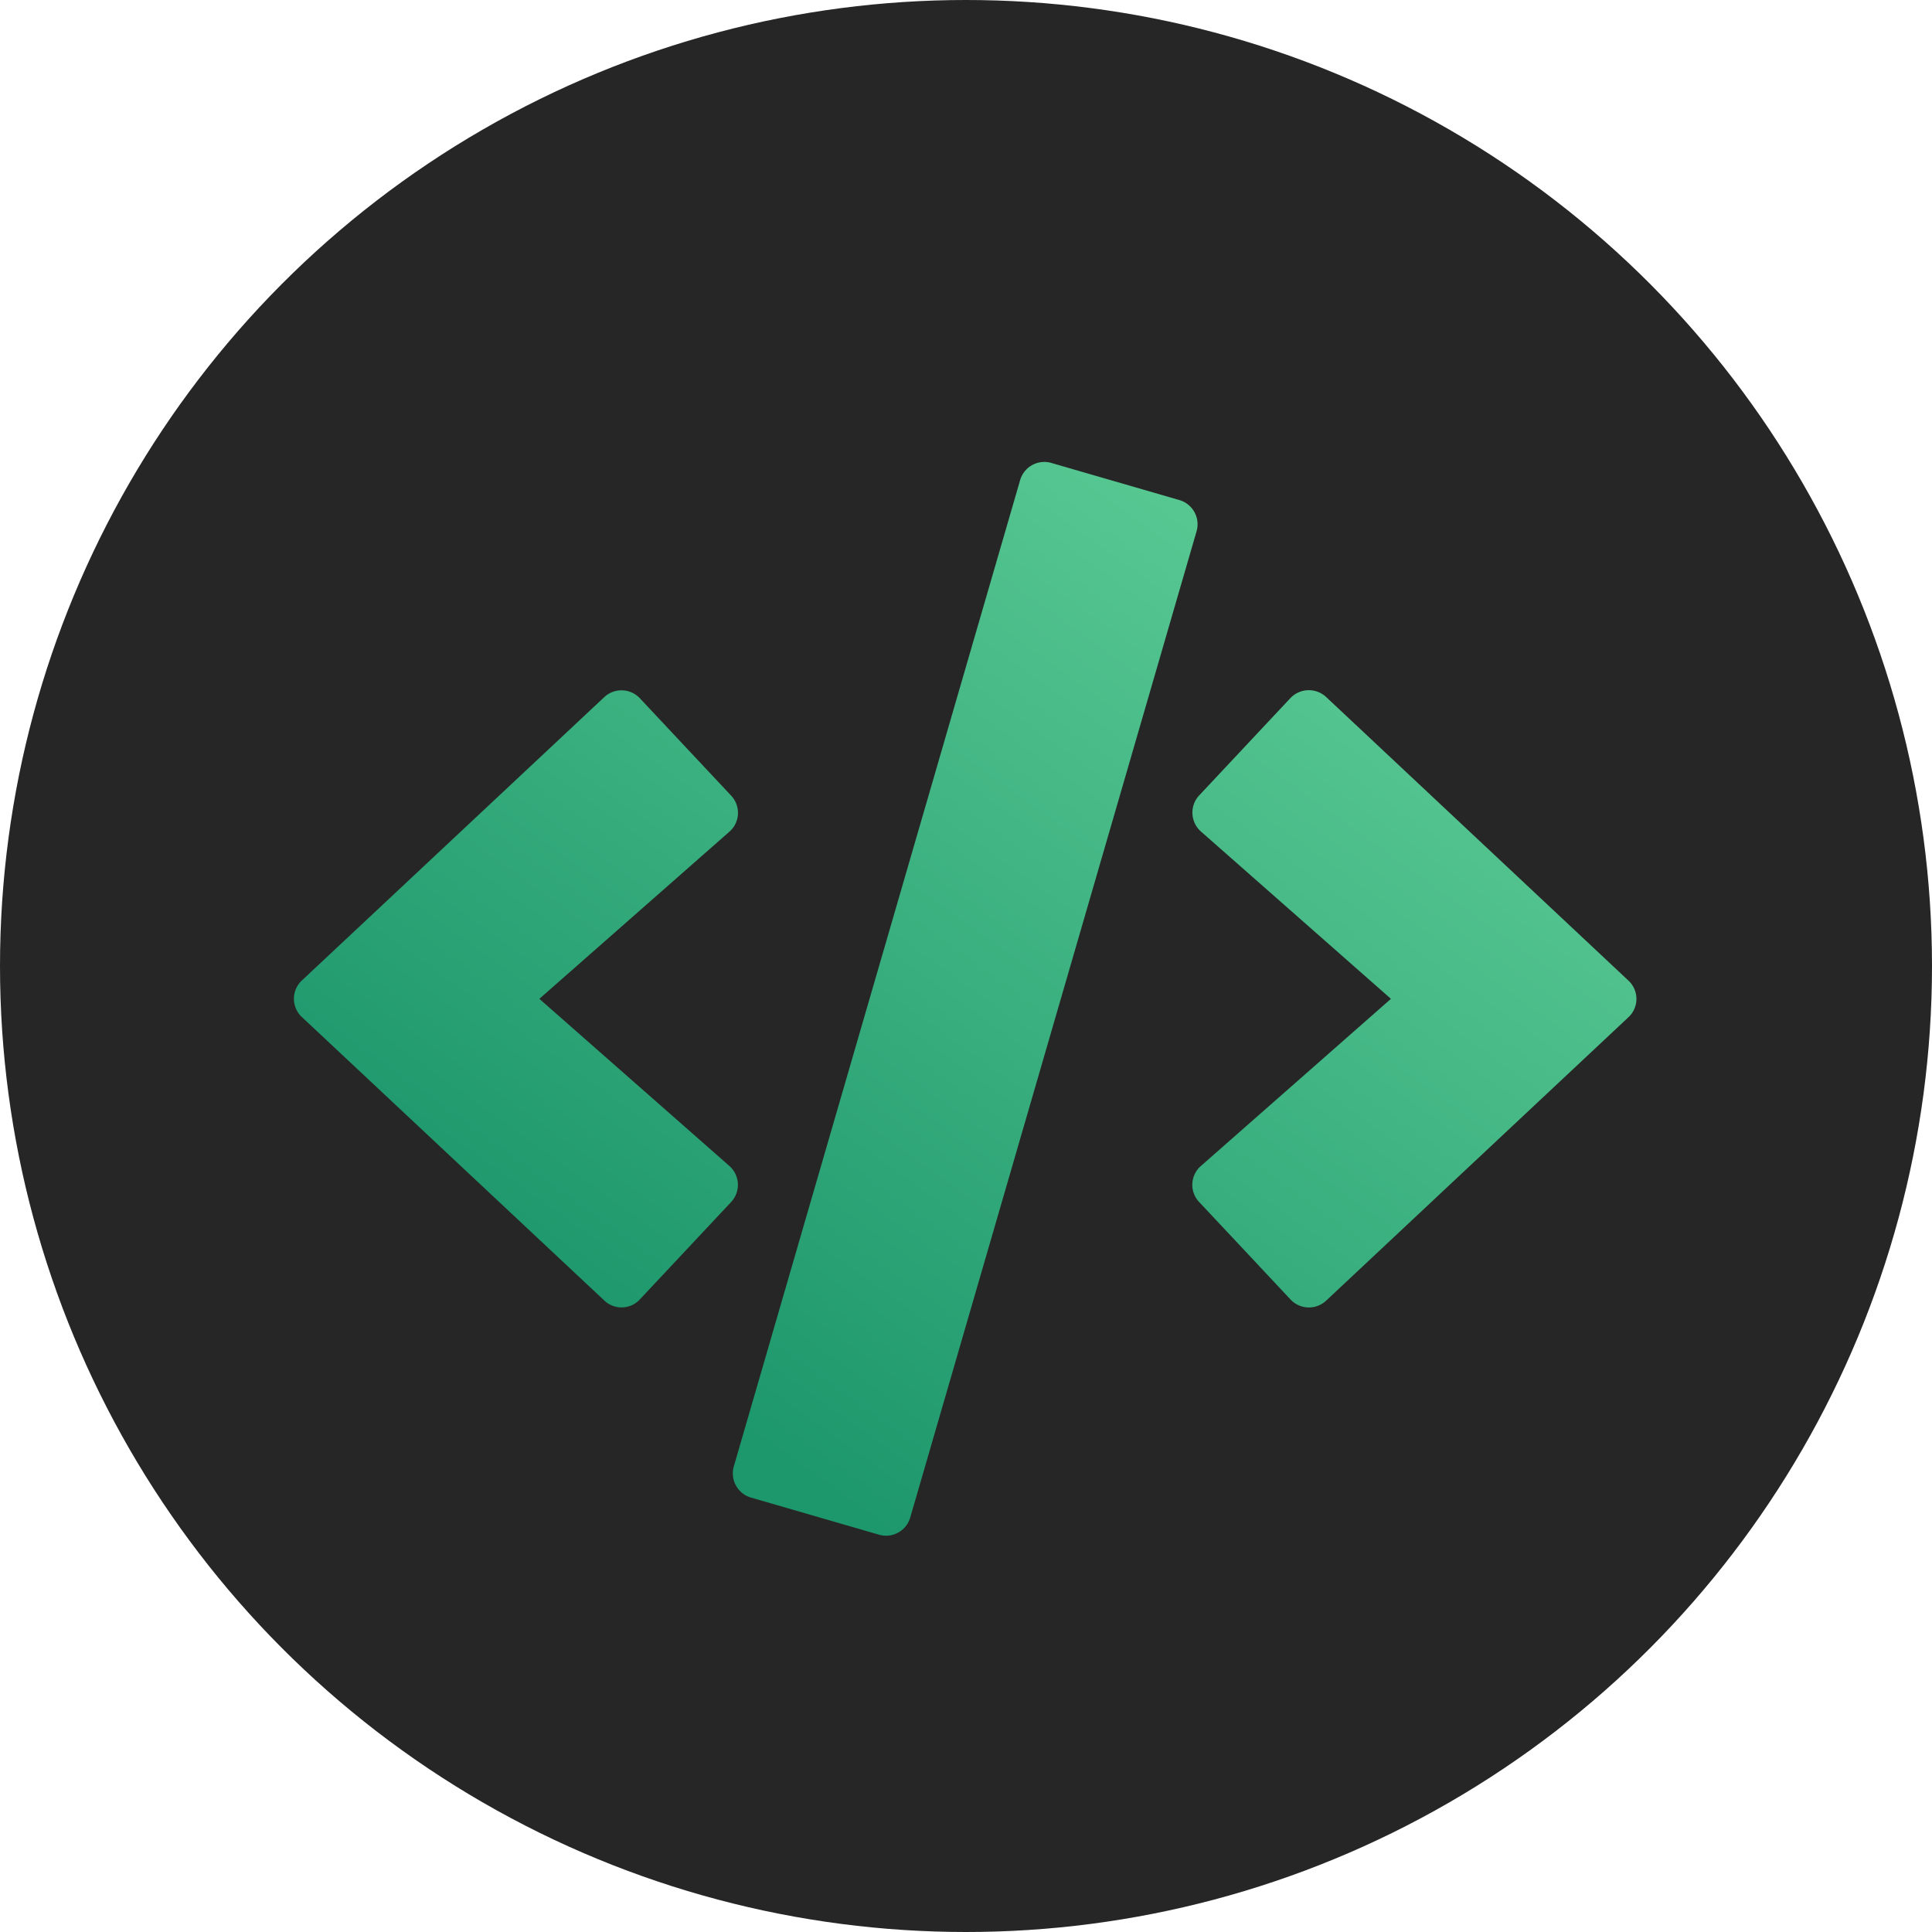 <svg xmlns="http://www.w3.org/2000/svg" xmlns:xlink="http://www.w3.org/1999/xlink" viewBox="0 0 184 184">
  <defs>
    <style>
      .cls-1 {
        fill: #262626;
      }

      .cls-2 {
        fill: url(#linear-gradient);
      }

      .cls-3 {
        filter: url(#code-solid);
      }
    </style>
    <linearGradient id="linear-gradient" x1="1.483" y1="-0.421" x2="0.32" y2="0.893" gradientUnits="objectBoundingBox">
      <stop offset="0" stop-color="#93f9b9"/>
      <stop offset="1" stop-color="#1d976c"/>
    </linearGradient>
    <filter id="code-solid" x="19" y="35" width="145.853" height="120.267" filterUnits="userSpaceOnUse">
      <feOffset dy="3" input="SourceAlpha"/>
      <feGaussianBlur stdDeviation="3" result="blur"/>
      <feFlood flood-opacity="0.161"/>
      <feComposite operator="in" in2="blur"/>
      <feComposite in="SourceGraphic"/>
    </filter>
  </defs>
  <g id="Group_24" data-name="Group 24" transform="translate(-246 -2556)">
    <circle id="Ellipse_2" data-name="Ellipse 2" class="cls-1" cx="92" cy="92" r="92" transform="translate(246 2556)"/>
    <g class="cls-3" transform="matrix(1, 0, 0, 1, 246, 2556)">
      <path id="code-solid-2" data-name="code-solid" class="cls-2" d="M55.691,102.2,43.506,98.668a2.4,2.4,0,0,1-1.638-2.976L69.135,1.768A2.4,2.4,0,0,1,72.111.13L84.3,3.665a2.4,2.4,0,0,1,1.638,2.976L58.668,100.566A2.394,2.394,0,0,1,55.691,102.2ZM32.919,79.792l8.689-9.269a2.4,2.4,0,0,0-.16-3.436l-18.1-15.92,18.1-15.92a2.38,2.38,0,0,0,.16-3.436l-8.689-9.269a2.4,2.4,0,0,0-3.4-.1L.739,49.409a2.381,2.381,0,0,0,0,3.5L29.524,79.891a2.382,2.382,0,0,0,3.4-.1Zm65.36.12,28.785-26.987a2.381,2.381,0,0,0,0-3.5L98.279,22.422a2.419,2.419,0,0,0-3.4.1l-8.689,9.269a2.4,2.4,0,0,0,.16,3.436l18.1,15.94-18.1,15.92a2.38,2.38,0,0,0-.16,3.436l8.689,9.269a2.4,2.4,0,0,0,3.4.12Z" transform="translate(28.02 40.96)"/>
    </g>
  </g>
</svg>
